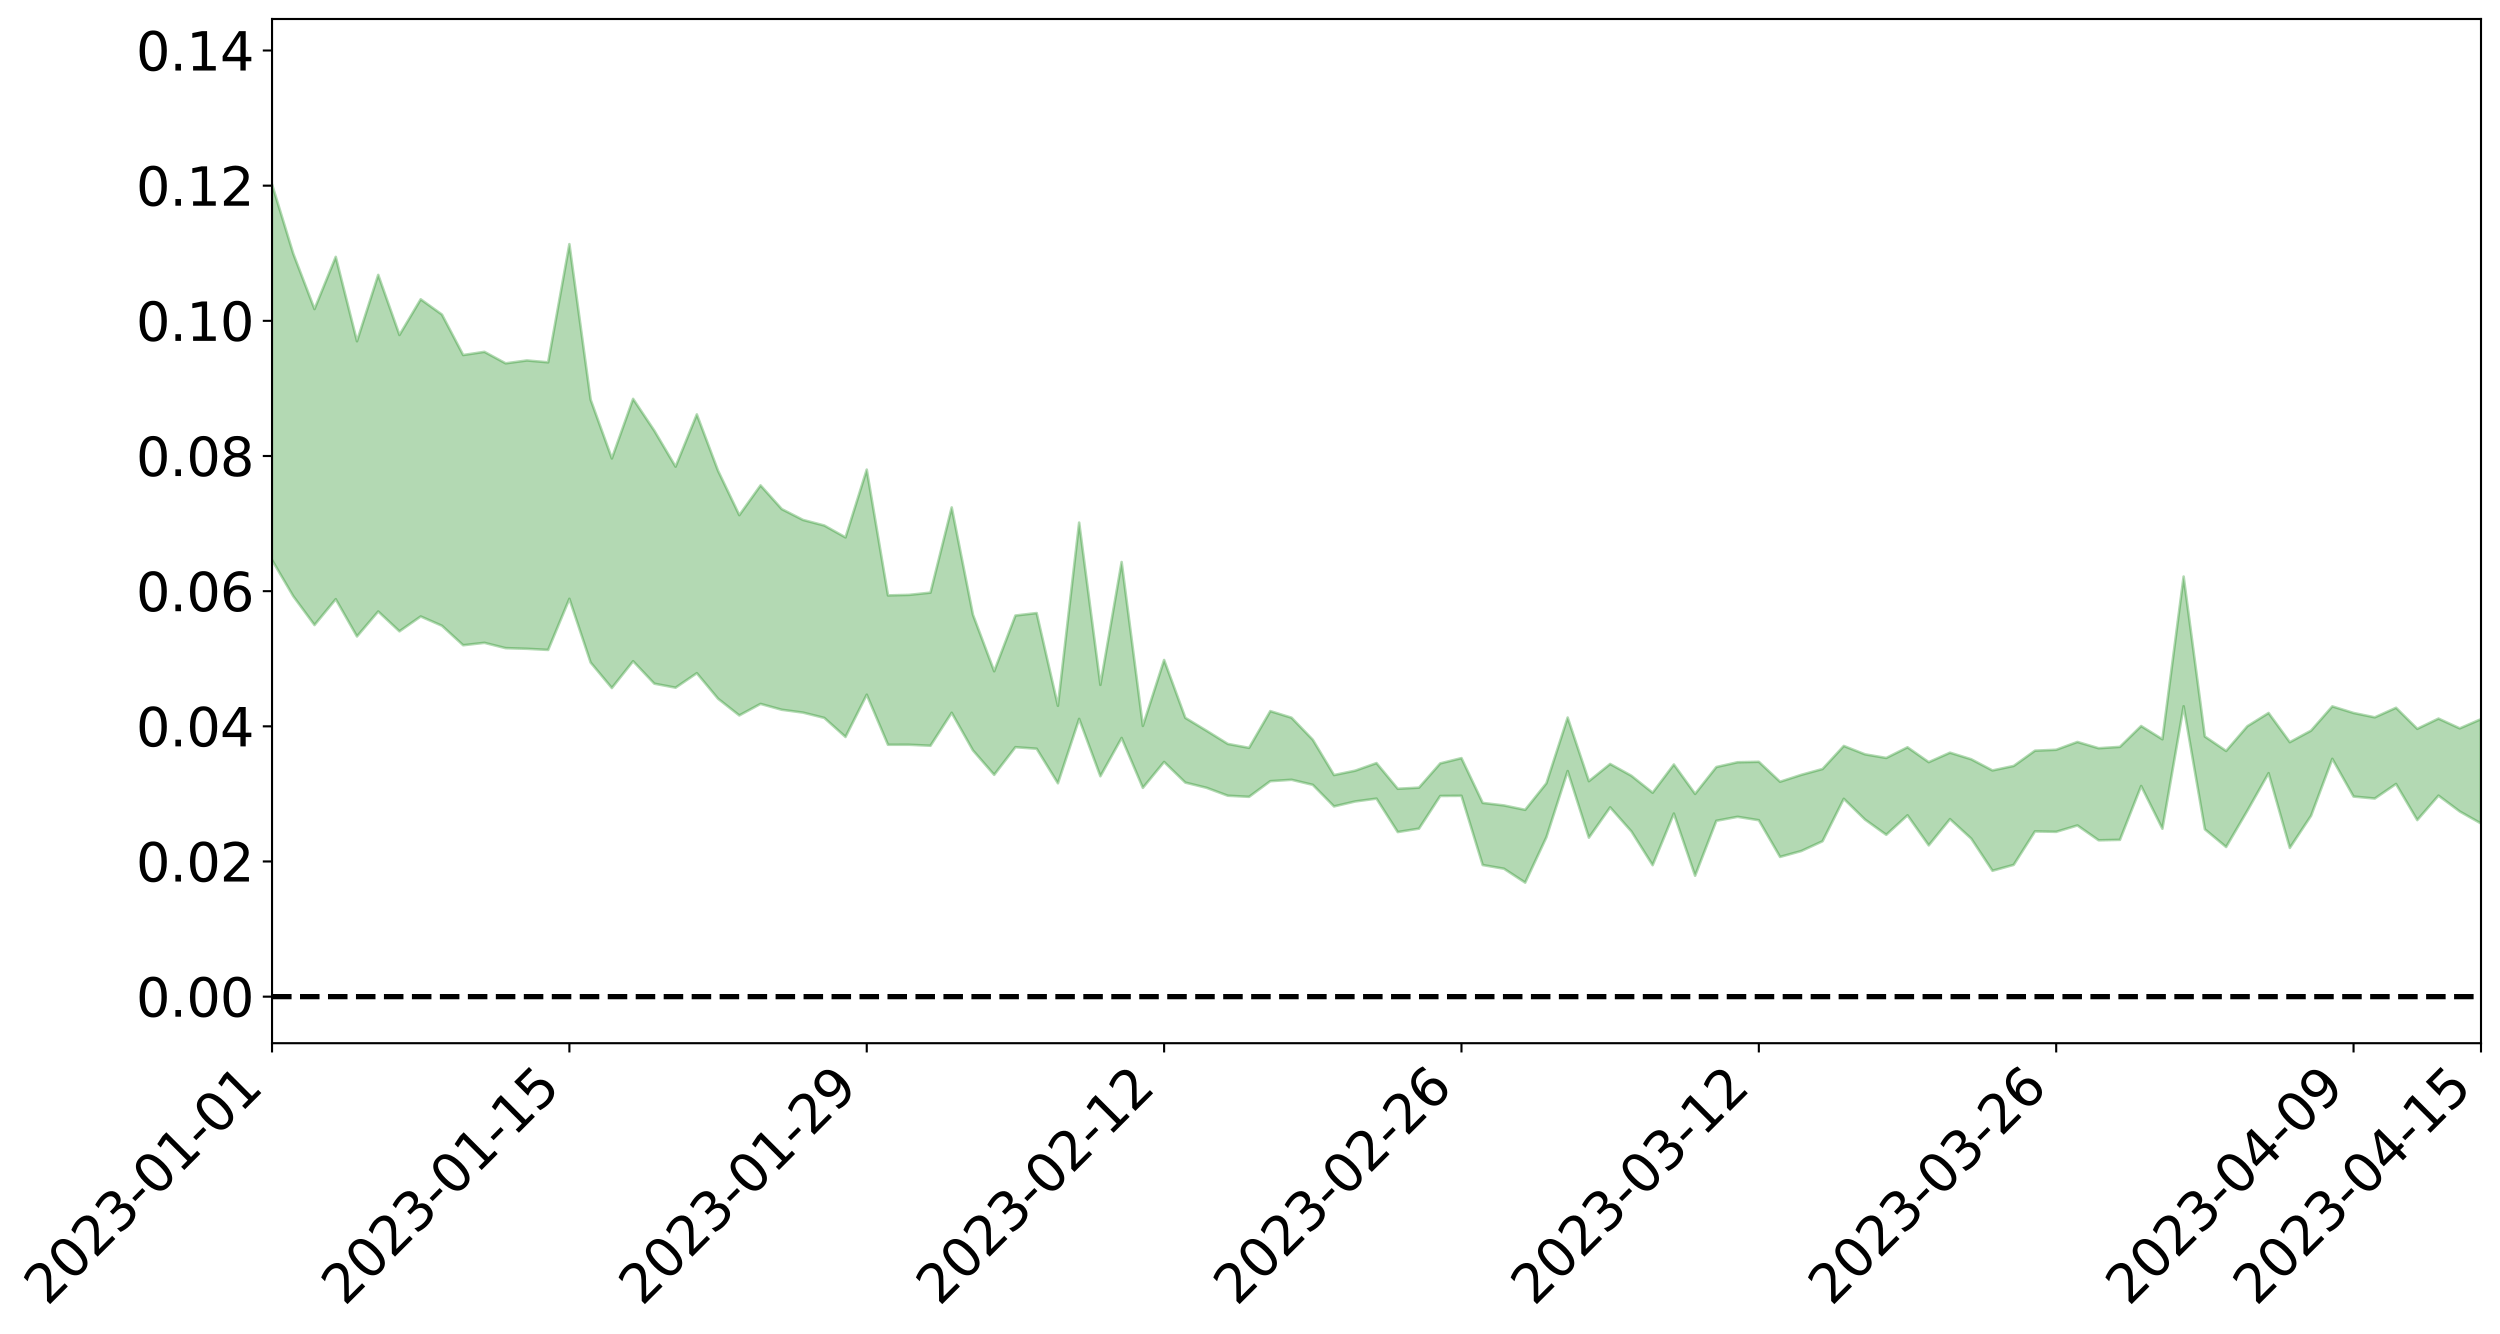 <?xml version="1.0" encoding="utf-8" standalone="no"?>
<!DOCTYPE svg PUBLIC "-//W3C//DTD SVG 1.1//EN"
  "http://www.w3.org/Graphics/SVG/1.1/DTD/svg11.dtd">
<svg xmlns:xlink="http://www.w3.org/1999/xlink" width="947.275pt" height="505.355pt" viewBox="0 0 947.275 505.355" xmlns="http://www.w3.org/2000/svg" version="1.1">
 <defs>
  <style type="text/css">*{stroke-linejoin: round; stroke-linecap: butt}</style>
 </defs>
 <g id="figure_1">
  <g id="patch_1">
   <path d="M 0 505.355 
L 947.275 505.355 
L 947.275 -0 
L 0 -0 
z
" style="fill: #ffffff"/>
  </g>
  <g id="axes_1">
   <g id="patch_2">
    <path d="M 103.075 395.28 
L 940.075 395.28 
L 940.075 7.2 
L 103.075 7.2 
z
" style="fill: #ffffff"/>
   </g>
   <g id="PolyCollection_1">
    <path d="M -4315.319 377.498 
L -4315.319 377.518 
L -4307.271 377.366 
L -4299.223 377.265 
L -4291.175 377.147 
L -4283.127 377.08 
L -4275.079 376.992 
L -4267.031 376.886 
L -4258.983 376.783 
L -4250.935 376.691 
L -4242.887 376.618 
L -4234.839 376.526 
L -4226.791 376.427 
L -4218.742 376.334 
L -4210.694 376.207 
L -4202.646 376.114 
L -4194.598 375.994 
L -4186.55 375.903 
L -4178.502 375.757 
L -4170.454 375.651 
L -4162.406 375.553 
L -4154.358 375.426 
L -4146.31 375.305 
L -4138.262 375.191 
L -4130.214 375.039 
L -4122.166 374.92 
L -4114.117 374.768 
L -4106.069 374.617 
L -4098.021 374.444 
L -4089.973 374.268 
L -4081.925 374.103 
L -4073.877 373.901 
L -4065.829 373.665 
L -4057.781 373.473 
L -4049.733 373.245 
L -4041.685 372.974 
L -4033.637 372.739 
L -4025.589 372.447 
L -4017.541 372.156 
L -4009.492 371.861 
L -4001.444 371.55 
L -3993.396 371.195 
L -3985.348 370.816 
L -3977.3 370.413 
L -3969.252 370.043 
L -3961.204 369.582 
L -3953.156 369.166 
L -3945.108 368.718 
L -3937.06 368.278 
L -3929.012 367.794 
L -3920.964 367.259 
L -3912.916 366.794 
L -3904.867 366.252 
L -3896.819 365.69 
L -3888.771 365.154 
L -3880.723 364.634 
L -3872.675 364.05 
L -3864.627 363.463 
L -3856.579 362.884 
L -3848.531 362.274 
L -3840.483 361.659 
L -3832.435 361.053 
L -3824.387 360.418 
L -3816.339 359.787 
L -3808.291 359.177 
L -3800.242 358.53 
L -3792.194 357.814 
L -3784.146 357.137 
L -3776.098 356.465 
L -3768.05 355.811 
L -3760.002 355.115 
L -3751.954 354.444 
L -3743.906 353.754 
L -3735.858 353.169 
L -3727.81 352.406 
L -3719.762 351.794 
L -3711.714 351.083 
L -3703.666 350.421 
L -3695.617 349.703 
L -3687.569 349.091 
L -3679.521 348.333 
L -3671.473 347.642 
L -3663.425 347.03 
L -3655.377 346.329 
L -3647.329 345.681 
L -3639.281 344.985 
L -3631.233 344.291 
L -3623.185 343.637 
L -3615.137 343.001 
L -3607.089 342.287 
L -3599.041 341.618 
L -3590.992 340.944 
L -3582.944 340.283 
L -3574.896 339.642 
L -3566.848 338.971 
L -3558.8 338.3 
L -3550.752 337.74 
L -3542.704 337.056 
L -3534.656 336.411 
L -3526.608 335.779 
L -3518.56 335.143 
L -3510.512 334.505 
L -3502.464 333.852 
L -3494.416 333.241 
L -3486.367 332.59 
L -3478.319 331.912 
L -3470.271 331.221 
L -3462.223 330.518 
L -3454.175 329.88 
L -3446.127 329.147 
L -3438.079 328.344 
L -3430.031 327.612 
L -3421.983 326.824 
L -3413.935 326.022 
L -3405.887 325.161 
L -3397.839 324.283 
L -3389.791 323.494 
L -3381.742 322.551 
L -3373.694 321.677 
L -3365.646 320.715 
L -3357.598 319.866 
L -3349.55 318.81 
L -3341.502 317.788 
L -3333.454 316.809 
L -3325.406 315.813 
L -3317.358 314.779 
L -3309.31 313.688 
L -3301.262 312.696 
L -3293.214 311.508 
L -3285.166 310.518 
L -3277.117 309.296 
L -3269.069 308.131 
L -3261.021 307.01 
L -3252.973 305.959 
L -3244.925 304.667 
L -3236.877 303.55 
L -3228.829 302.018 
L -3220.781 300.77 
L -3212.733 299.649 
L -3204.685 298.333 
L -3196.637 296.982 
L -3188.589 295.364 
L -3180.541 293.893 
L -3172.492 292.767 
L -3164.444 290.691 
L -3156.396 289.15 
L -3148.348 287.581 
L -3140.3 285.954 
L -3132.252 284.042 
L -3124.204 282.304 
L -3116.156 281.174 
L -3108.108 279.574 
L -3100.06 276.536 
L -3092.012 274.125 
L -3083.964 272.567 
L -3075.916 270.141 
L -3067.867 268.293 
L -3059.819 266.815 
L -3051.771 264.159 
L -3043.723 261.044 
L -3035.675 259.218 
L -3027.627 258.394 
L -3019.579 255.989 
L -3011.531 255.444 
L -3003.483 254.002 
L -2995.435 251.335 
L -2987.387 251.675 
L -2979.339 253.276 
L -2971.291 256.379 
L -2963.242 253.61 
L -2955.194 260.087 
L -2947.146 261.944 
L -2939.098 253.77 
L -2931.05 256.391 
L -2923.002 260.352 
L -2914.954 258.305 
L -2906.906 257.995 
L -2898.858 274.081 
L -2890.81 296.858 
L -2882.762 308.247 
L -2874.714 283.525 
L -2866.666 296.367 
L -2858.617 312.808 
L -2850.569 311.767 
L -2842.521 345.347 
L -2834.473 340.263 
L -2826.425 329.772 
L -2818.377 303.607 
L -2810.329 327.563 
L -2802.281 341.632 
L -2794.233 334.78 
L -2786.185 338.343 
L -2778.137 351.222 
L -2770.089 348.733 
L -2762.041 336.798 
L -2753.992 350.653 
L -2745.944 353.405 
L -2737.896 347.277 
L -2729.848 356.488 
L -2721.8 359.241 
L -2713.752 357.908 
L -2705.704 354.185 
L -2697.656 356.599 
L -2689.608 352.639 
L -2681.56 352.228 
L -2673.512 354.651 
L -2665.464 351.446 
L -2657.416 352.276 
L -2649.367 351.917 
L -2641.319 348.655 
L -2633.271 349.094 
L -2625.223 344.385 
L -2617.175 344.661 
L -2609.127 345.173 
L -2601.079 344.814 
L -2593.031 342.412 
L -2584.983 340.182 
L -2576.935 339.43 
L -2568.887 337.393 
L -2560.839 336.741 
L -2552.791 336.004 
L -2544.742 332.973 
L -2536.694 333.982 
L -2528.646 331.813 
L -2520.598 330.402 
L -2512.55 330.538 
L -2504.502 328.496 
L -2496.454 327.778 
L -2488.406 328.138 
L -2480.358 328.869 
L -2472.31 325.773 
L -2464.262 324.228 
L -2456.214 324.108 
L -2448.166 328.71 
L -2440.117 328.707 
L -2432.069 330.476 
L -2424.021 325.726 
L -2415.973 322.954 
L -2407.925 323.682 
L -2399.877 326.703 
L -2391.829 327.164 
L -2383.781 321.932 
L -2375.733 326.376 
L -2367.685 324.532 
L -2359.637 324.37 
L -2351.589 321.761 
L -2343.541 324.03 
L -2335.492 323.276 
L -2327.444 325.036 
L -2319.396 323.495 
L -2311.348 322.573 
L -2303.3 320.608 
L -2295.252 320.061 
L -2287.204 319.616 
L -2279.156 318.527 
L -2271.108 319.082 
L -2263.06 318.215 
L -2255.012 317.34 
L -2246.964 314.504 
L -2238.916 312.204 
L -2230.867 311.531 
L -2222.819 309.075 
L -2214.771 309.56 
L -2206.723 307.998 
L -2198.675 304.935 
L -2190.627 302.651 
L -2182.579 301.124 
L -2174.531 297.877 
L -2166.483 296.61 
L -2158.435 294.011 
L -2150.387 291.92 
L -2142.339 289.184 
L -2134.291 286.31 
L -2126.242 283.911 
L -2118.194 281.189 
L -2110.146 278.966 
L -2102.098 275.487 
L -2094.05 272.433 
L -2086.002 269.237 
L -2077.954 267.129 
L -2069.906 263.814 
L -2061.858 261.007 
L -2053.81 257.813 
L -2045.762 253.017 
L -2037.714 251.076 
L -2029.666 247.138 
L -2021.617 244.008 
L -2013.569 240.565 
L -2005.521 236.541 
L -1997.473 232.87 
L -1989.425 229.369 
L -1981.377 224.589 
L -1973.329 221.623 
L -1965.281 217.032 
L -1957.233 214.351 
L -1949.185 209.603 
L -1941.137 205.06 
L -1933.089 201.299 
L -1925.041 198.358 
L -1916.992 192.995 
L -1908.944 189.549 
L -1900.896 184.966 
L -1892.848 181.528 
L -1884.8 176.729 
L -1876.752 172.523 
L -1868.704 173.135 
L -1860.656 163.902 
L -1852.608 163.465 
L -1844.56 158.726 
L -1836.512 155.627 
L -1828.464 151.76 
L -1820.416 147.72 
L -1812.367 143.934 
L -1804.319 140.635 
L -1796.271 137.649 
L -1788.223 134.409 
L -1780.175 139.031 
L -1772.127 127.106 
L -1764.079 125.625 
L -1756.031 136.149 
L -1747.983 122.63 
L -1739.935 125.826 
L -1731.887 125.255 
L -1723.839 118.173 
L -1715.791 120.637 
L -1707.742 128.228 
L -1699.694 123.316 
L -1691.646 121.732 
L -1683.598 127.228 
L -1675.55 126.381 
L -1667.502 129.965 
L -1659.454 135.229 
L -1651.406 141.96 
L -1643.358 160.065 
L -1635.31 155.928 
L -1627.262 165.383 
L -1619.214 172.709 
L -1611.166 177.117 
L -1603.117 186.6 
L -1595.069 192.079 
L -1587.021 180.621 
L -1578.973 191.009 
L -1570.925 205.887 
L -1562.877 212.742 
L -1554.829 213.943 
L -1546.781 232.34 
L -1538.733 232.916 
L -1530.685 236.031 
L -1522.637 235.258 
L -1514.589 249.738 
L -1506.541 243.576 
L -1498.492 240.518 
L -1490.444 251.245 
L -1482.396 262.136 
L -1474.348 258.215 
L -1466.3 262.734 
L -1458.252 263.707 
L -1450.204 262.78 
L -1442.156 260.187 
L -1434.108 261.964 
L -1426.06 262.192 
L -1418.012 275.3 
L -1409.964 267.146 
L -1401.916 278.916 
L -1393.867 275.306 
L -1385.819 272.83 
L -1377.771 277.13 
L -1369.723 280.892 
L -1361.675 274.392 
L -1353.627 276.455 
L -1345.579 275.879 
L -1337.531 281.936 
L -1329.483 277.786 
L -1321.435 275.445 
L -1313.387 276.64 
L -1305.339 279.158 
L -1297.291 276.766 
L -1289.242 272.722 
L -1281.194 273.776 
L -1273.146 268.026 
L -1265.098 267.769 
L -1257.05 275.147 
L -1249.002 273.864 
L -1240.954 268.431 
L -1232.906 266.483 
L -1224.858 266.199 
L -1216.81 260.395 
L -1208.762 260.777 
L -1200.714 259.924 
L -1192.666 258.039 
L -1184.617 255.86 
L -1176.569 251.948 
L -1168.521 252.948 
L -1160.473 250.055 
L -1152.425 248.782 
L -1144.377 246.859 
L -1136.329 246.186 
L -1128.281 243.022 
L -1120.233 237.948 
L -1112.185 236.977 
L -1104.137 232.718 
L -1096.089 226.933 
L -1088.041 229.881 
L -1079.992 222.283 
L -1071.944 224.423 
L -1063.896 222.398 
L -1055.848 222.165 
L -1047.8 217.042 
L -1039.752 216.022 
L -1031.704 214.68 
L -1023.656 208.497 
L -1015.608 209.184 
L -1007.56 208.026 
L -999.512 207.133 
L -991.464 203.865 
L -983.416 204.44 
L -975.367 201.104 
L -967.319 198.265 
L -959.271 193.514 
L -951.223 191.621 
L -943.175 190.171 
L -935.127 187.333 
L -927.079 187.129 
L -919.031 185.313 
L -910.983 182.218 
L -902.935 181.831 
L -894.887 178.65 
L -886.839 179.946 
L -878.791 177.738 
L -870.742 177.422 
L -862.694 173.499 
L -854.646 167.692 
L -846.598 171.807 
L -838.55 171.028 
L -830.502 168.973 
L -822.454 166.981 
L -814.406 163.23 
L -806.358 162.004 
L -798.31 159.364 
L -790.262 159.021 
L -782.214 157.645 
L -774.166 153.785 
L -766.117 149.048 
L -758.069 154.218 
L -750.021 152.4 
L -741.973 148.121 
L -733.925 150.202 
L -725.877 142.88 
L -717.829 143.368 
L -709.781 143.459 
L -701.733 138.402 
L -693.685 146.07 
L -685.637 137.692 
L -677.589 133.287 
L -669.541 138.23 
L -661.492 139.347 
L -653.444 136.488 
L -645.396 138.255 
L -637.348 134.293 
L -629.3 141.22 
L -621.252 137.323 
L -613.204 138.578 
L -605.156 133.457 
L -597.108 128.856 
L -589.06 134.254 
L -581.012 144.09 
L -572.964 132.476 
L -564.916 132.931 
L -556.867 128.479 
L -548.819 130.324 
L -540.771 129.58 
L -532.723 126.758 
L -524.675 125.592 
L -516.627 130.297 
L -508.579 127.588 
L -500.531 131.87 
L -492.483 132.505 
L -484.435 119.321 
L -476.387 124.486 
L -468.339 124.736 
L -460.291 125.451 
L -452.242 126.059 
L -444.194 134.18 
L -436.146 137.281 
L -428.098 136.678 
L -420.05 145.6 
L -412.002 160.512 
L -403.954 142.166 
L -395.906 141.698 
L -387.858 141.825 
L -379.81 147.587 
L -371.762 148.71 
L -363.714 148.422 
L -355.666 161.221 
L -347.617 165.792 
L -339.569 150.651 
L -331.521 163.857 
L -323.473 156.954 
L -315.425 152.576 
L -307.377 168.698 
L -299.329 165.194 
L -291.281 175.539 
L -283.233 172.106 
L -275.185 164.752 
L -267.137 171.167 
L -259.089 170.968 
L -251.041 177.277 
L -242.992 172.994 
L -234.944 183.558 
L -226.896 175.64 
L -218.848 181.122 
L -210.8 179.786 
L -202.752 185.836 
L -194.704 175.578 
L -186.656 186.177 
L -178.608 185.376 
L -170.56 192.54 
L -162.512 196.222 
L -154.464 196.024 
L -146.416 193.9 
L -138.367 198.415 
L -130.319 201.698 
L -122.271 198.276 
L -114.223 196.839 
L -106.175 200.75 
L -98.127 204.271 
L -90.079 197.451 
L -82.031 193.427 
L -73.983 208.192 
L -65.935 214.753 
L -57.887 199.127 
L -49.839 203.377 
L -41.791 205.359 
L -33.742 206.17 
L -25.694 213.582 
L -17.646 212.283 
L -9.598 208.844 
L -1.55 211.894 
L 6.498 212.477 
L 14.546 203.882 
L 22.594 207.758 
L 30.642 204.903 
L 38.69 216.047 
L 46.738 229.796 
L 54.786 227.395 
L 62.834 215.841 
L 70.883 214.299 
L 78.931 215.511 
L 86.979 215.731 
L 95.027 225.884 
L 103.075 212.215 
L 111.123 225.913 
L 119.171 236.83 
L 127.219 227.041 
L 135.267 241.156 
L 143.315 231.694 
L 151.363 239.214 
L 159.411 233.583 
L 167.459 237.103 
L 175.508 244.486 
L 183.556 243.572 
L 191.604 245.587 
L 199.652 245.832 
L 207.7 246.257 
L 215.748 226.898 
L 223.796 251.028 
L 231.844 260.701 
L 239.892 250.539 
L 247.94 259.05 
L 255.988 260.567 
L 264.036 255.075 
L 272.084 264.751 
L 280.133 271.08 
L 288.181 266.712 
L 296.229 268.935 
L 304.277 270.011 
L 312.325 272.016 
L 320.373 279.233 
L 328.421 263.228 
L 336.469 282.198 
L 344.517 282.192 
L 352.565 282.568 
L 360.613 270.084 
L 368.661 284.33 
L 376.709 293.589 
L 384.758 283.115 
L 392.806 283.703 
L 400.854 296.785 
L 408.902 272.404 
L 416.95 294.114 
L 424.998 279.634 
L 433.046 298.519 
L 441.094 288.718 
L 449.142 296.531 
L 457.19 298.508 
L 465.238 301.506 
L 473.286 301.926 
L 481.334 295.995 
L 489.383 295.466 
L 497.431 297.378 
L 505.479 305.557 
L 513.527 303.675 
L 521.575 302.607 
L 529.623 315.273 
L 537.671 313.978 
L 545.719 301.605 
L 553.767 301.539 
L 561.815 327.768 
L 569.863 329.163 
L 577.911 334.434 
L 585.959 317.213 
L 594.008 292.174 
L 602.056 317.394 
L 610.104 305.921 
L 618.152 315.023 
L 626.2 327.81 
L 634.248 308.275 
L 642.296 331.809 
L 650.344 311.006 
L 658.392 309.497 
L 666.44 310.795 
L 674.488 324.687 
L 682.536 322.462 
L 690.584 318.755 
L 698.633 302.679 
L 706.681 310.549 
L 714.729 316.308 
L 722.777 308.93 
L 730.825 320.312 
L 738.873 310.376 
L 746.921 317.748 
L 754.969 329.935 
L 763.017 327.704 
L 771.065 315.031 
L 779.113 315.188 
L 787.161 312.772 
L 795.209 318.403 
L 803.258 318.223 
L 811.306 297.829 
L 819.354 313.997 
L 827.402 267.622 
L 835.45 314.222 
L 843.498 320.928 
L 851.546 307.202 
L 859.594 292.966 
L 867.642 321.267 
L 875.69 309.085 
L 883.738 287.536 
L 891.786 301.812 
L 899.834 302.571 
L 907.883 297.055 
L 915.931 310.733 
L 923.979 301.466 
L 932.027 307.473 
L 940.075 312.018 
L 940.075 272.506 
L 940.075 272.506 
L 932.027 275.988 
L 923.979 272.281 
L 915.931 276.154 
L 907.883 268.187 
L 899.834 271.81 
L 891.786 270.15 
L 883.738 267.658 
L 875.69 276.844 
L 867.642 281.217 
L 859.594 270.16 
L 851.546 275.18 
L 843.498 284.533 
L 835.45 279.069 
L 827.402 218.468 
L 819.354 280.118 
L 811.306 275.104 
L 803.258 283 
L 795.209 283.514 
L 787.161 281.133 
L 779.113 284.092 
L 771.065 284.445 
L 763.017 290.224 
L 754.969 291.93 
L 746.921 287.687 
L 738.873 285.198 
L 730.825 288.79 
L 722.777 283.157 
L 714.729 287.198 
L 706.681 285.824 
L 698.633 282.652 
L 690.584 291.383 
L 682.536 293.598 
L 674.488 296.207 
L 666.44 288.648 
L 658.392 288.827 
L 650.344 290.634 
L 642.296 300.817 
L 634.248 289.676 
L 626.2 300.367 
L 618.152 293.942 
L 610.104 289.482 
L 602.056 295.992 
L 594.008 271.896 
L 585.959 296.777 
L 577.911 306.852 
L 569.863 305.189 
L 561.815 304.232 
L 553.767 287.266 
L 545.719 289.258 
L 537.671 298.445 
L 529.623 298.873 
L 521.575 289.145 
L 513.527 292.009 
L 505.479 293.674 
L 497.431 280.291 
L 489.383 271.952 
L 481.334 269.452 
L 473.286 283.373 
L 465.238 281.881 
L 457.19 276.895 
L 449.142 272.006 
L 441.094 250.082 
L 433.046 275.044 
L 424.998 212.964 
L 416.95 259.494 
L 408.902 198.025 
L 400.854 267.421 
L 392.806 232.301 
L 384.758 233.236 
L 376.709 254.345 
L 368.661 232.917 
L 360.613 192.282 
L 352.565 224.56 
L 344.517 225.404 
L 336.469 225.605 
L 328.421 177.956 
L 320.373 203.622 
L 312.325 199.115 
L 304.277 197.009 
L 296.229 192.899 
L 288.181 183.921 
L 280.133 195.194 
L 272.084 178.379 
L 264.036 157.031 
L 255.988 176.819 
L 247.94 163.206 
L 239.892 151.14 
L 231.844 173.694 
L 223.796 151.422 
L 215.748 92.513 
L 207.7 137.293 
L 199.652 136.581 
L 191.604 137.676 
L 183.556 133.317 
L 175.508 134.523 
L 167.459 119.185 
L 159.411 113.407 
L 151.363 126.925 
L 143.315 104.17 
L 135.267 129.29 
L 127.219 97.343 
L 119.171 117.098 
L 111.123 96.106 
L 103.075 69.87 
L 95.027 95.564 
L 86.979 72.681 
L 78.931 75.128 
L 70.883 74.909 
L 62.834 78.036 
L 54.786 101.26 
L 46.738 107.421 
L 38.69 81.374 
L 30.642 54.63 
L 22.594 63.079 
L 14.546 58.308 
L 6.498 76.349 
L -1.55 75.343 
L -9.598 69.17 
L -17.646 78.91 
L -25.694 78.974 
L -33.742 65.78 
L -41.791 68.238 
L -49.839 63.602 
L -57.887 57.711 
L -65.935 89.987 
L -73.983 73.005 
L -82.031 49.487 
L -90.079 61.886 
L -98.127 73.072 
L -106.175 67 
L -114.223 62.513 
L -122.271 67.432 
L -130.319 79.203 
L -138.367 68.115 
L -146.416 64.526 
L -154.464 70.157 
L -162.512 63.483 
L -170.56 66.634 
L -178.608 52.424 
L -186.656 58.621 
L -194.704 41.12 
L -202.752 57.592 
L -210.8 50.968 
L -218.848 56.114 
L -226.896 51.9 
L -234.944 62.273 
L -242.992 46.702 
L -251.041 57.777 
L -259.089 48.287 
L -267.137 51.106 
L -275.185 43.863 
L -283.233 48.965 
L -291.281 61.432 
L -299.329 51.076 
L -307.377 54.706 
L -315.425 33.515 
L -323.473 44.637 
L -331.521 50.743 
L -339.569 34.665 
L -347.617 54.592 
L -355.666 57.009 
L -363.714 36.459 
L -371.762 37.799 
L -379.81 37.255 
L -387.858 30.481 
L -395.906 36.804 
L -403.954 35.85 
L -412.002 62.097 
L -420.05 45.661 
L -428.098 33.767 
L -436.146 35.067 
L -444.194 32.249 
L -452.242 25.426 
L -460.291 29.134 
L -468.339 24.84 
L -476.387 31.653 
L -484.435 24.975 
L -492.483 40.292 
L -500.531 43.114 
L -508.579 40.662 
L -516.627 44.712 
L -524.675 40.066 
L -532.723 45.175 
L -540.771 48.483 
L -548.819 55.311 
L -556.867 51.033 
L -564.916 59.283 
L -572.964 58.636 
L -581.012 73.497 
L -589.06 64.124 
L -597.108 59.301 
L -605.156 65.953 
L -613.204 69.865 
L -621.252 70.463 
L -629.3 79.046 
L -637.348 72.101 
L -645.396 78.412 
L -653.444 76.175 
L -661.492 78.559 
L -669.541 76.657 
L -677.589 73.475 
L -685.637 81.021 
L -693.685 90.469 
L -701.733 81.93 
L -709.781 88.107 
L -717.829 86.494 
L -725.877 89.764 
L -733.925 97.913 
L -741.973 95.918 
L -750.021 102.391 
L -758.069 104.547 
L -766.117 98.701 
L -774.166 103.376 
L -782.214 108.325 
L -790.262 110.402 
L -798.31 111.044 
L -806.358 114.573 
L -814.406 114.933 
L -822.454 119.965 
L -830.502 122.022 
L -838.55 123.767 
L -846.598 125.403 
L -854.646 118.139 
L -862.694 127.52 
L -870.742 131.826 
L -878.791 131.449 
L -886.839 132.58 
L -894.887 133.272 
L -902.935 136.295 
L -910.983 135.97 
L -919.031 140.106 
L -927.079 141.839 
L -935.127 141.391 
L -943.175 143.147 
L -951.223 145.364 
L -959.271 147.631 
L -967.319 154.366 
L -975.367 156.202 
L -983.416 159.625 
L -991.464 158.363 
L -999.512 161.632 
L -1007.56 162.198 
L -1015.608 163.369 
L -1023.656 160.358 
L -1031.704 169.577 
L -1039.752 170.57 
L -1047.8 171.343 
L -1055.848 176.905 
L -1063.896 176.667 
L -1071.944 179.029 
L -1079.992 176.39 
L -1088.041 183.903 
L -1096.089 181.603 
L -1104.137 188.883 
L -1112.185 193.916 
L -1120.233 195.311 
L -1128.281 201.72 
L -1136.329 206.516 
L -1144.377 206.319 
L -1152.425 209.166 
L -1160.473 209.975 
L -1168.521 213.857 
L -1176.569 212.442 
L -1184.617 217.786 
L -1192.666 221.702 
L -1200.714 223.837 
L -1208.762 225.164 
L -1216.81 225.741 
L -1224.858 231.965 
L -1232.906 233.029 
L -1240.954 236.377 
L -1249.002 242.007 
L -1257.05 243.61 
L -1265.098 237.676 
L -1273.146 238.772 
L -1281.194 244.879 
L -1289.242 245.142 
L -1297.291 249.27 
L -1305.339 252.339 
L -1313.387 250.242 
L -1321.435 251.215 
L -1329.483 253.652 
L -1337.531 258.201 
L -1345.579 252.672 
L -1353.627 254.33 
L -1361.675 253.705 
L -1369.723 260.052 
L -1377.771 258.376 
L -1385.819 254.782 
L -1393.867 257.672 
L -1401.916 261.17 
L -1409.964 251.556 
L -1418.012 259.732 
L -1426.06 248.686 
L -1434.108 247.672 
L -1442.156 244.971 
L -1450.204 246.648 
L -1458.252 247.277 
L -1466.3 245.977 
L -1474.348 239.127 
L -1482.396 242.265 
L -1490.444 228.51 
L -1498.492 210.915 
L -1506.541 215.649 
L -1514.589 223.54 
L -1522.637 202.225 
L -1530.685 204.492 
L -1538.733 198.752 
L -1546.781 197.411 
L -1554.829 171.372 
L -1562.877 168.037 
L -1570.925 158.973 
L -1578.973 139.107 
L -1587.021 123.313 
L -1595.069 139.323 
L -1603.117 130.826 
L -1611.166 117.399 
L -1619.214 111.846 
L -1627.262 102.102 
L -1635.31 88.99 
L -1643.358 93.749 
L -1651.406 71.599 
L -1659.454 59.867 
L -1667.502 54.515 
L -1675.55 50.041 
L -1683.598 52.156 
L -1691.646 46.624 
L -1699.694 50.94 
L -1707.742 56.703 
L -1715.791 46.223 
L -1723.839 45.008 
L -1731.887 54.554 
L -1739.935 56.496 
L -1747.983 52.419 
L -1756.031 72.227 
L -1764.079 57.772 
L -1772.127 62.213 
L -1780.175 77.152 
L -1788.223 72.465 
L -1796.271 77.656 
L -1804.319 82.246 
L -1812.367 87.695 
L -1820.416 92.841 
L -1828.464 98.714 
L -1836.512 104.086 
L -1844.56 108.358 
L -1852.608 115.477 
L -1860.656 116.705 
L -1868.704 128.406 
L -1876.752 128.262 
L -1884.8 133.745 
L -1892.848 140.258 
L -1900.896 144.927 
L -1908.944 151.112 
L -1916.992 155.314 
L -1925.041 162.169 
L -1933.089 165.996 
L -1941.137 171.142 
L -1949.185 176.693 
L -1957.233 182.559 
L -1965.281 185.973 
L -1973.329 191.733 
L -1981.377 195.028 
L -1989.425 200.922 
L -1997.473 205.138 
L -2005.521 209.871 
L -2013.569 214.4 
L -2021.617 218.621 
L -2029.666 222.158 
L -2037.714 226.924 
L -2045.762 229.013 
L -2053.81 234.771 
L -2061.858 238.563 
L -2069.906 241.544 
L -2077.954 245.553 
L -2086.002 248.704 
L -2094.05 251.184 
L -2102.098 254.585 
L -2110.146 258.212 
L -2118.194 260.858 
L -2126.242 263.094 
L -2134.291 266.408 
L -2142.339 268.655 
L -2150.387 271.708 
L -2158.435 273.938 
L -2166.483 276.408 
L -2174.531 278.615 
L -2182.579 281.457 
L -2190.627 283.551 
L -2198.675 285.948 
L -2206.723 288.985 
L -2214.771 291.107 
L -2222.819 291.612 
L -2230.867 293.986 
L -2238.916 295.007 
L -2246.964 297.237 
L -2255.012 300.204 
L -2263.06 301.371 
L -2271.108 302.422 
L -2279.156 302.584 
L -2287.204 303.719 
L -2295.252 304.466 
L -2303.3 305.325 
L -2311.348 307.315 
L -2319.396 308.357 
L -2327.444 309.748 
L -2335.492 308.574 
L -2343.541 309.651 
L -2351.589 307.717 
L -2359.637 310.081 
L -2367.685 310.822 
L -2375.733 311.96 
L -2383.781 307.781 
L -2391.829 313.019 
L -2399.877 312.693 
L -2407.925 310.007 
L -2415.973 309.447 
L -2424.021 312.308 
L -2432.069 316.771 
L -2440.117 315.363 
L -2448.166 315.597 
L -2456.214 311.596 
L -2464.262 312.871 
L -2472.31 313.752 
L -2480.358 316.771 
L -2488.406 316.416 
L -2496.454 316.433 
L -2504.502 317.396 
L -2512.55 319.541 
L -2520.598 320.107 
L -2528.646 321.419 
L -2536.694 323.655 
L -2544.742 323.2 
L -2552.791 326.289 
L -2560.839 327.292 
L -2568.887 328.257 
L -2576.935 330.556 
L -2584.983 331.641 
L -2593.031 333.811 
L -2601.079 336.226 
L -2609.127 336.928 
L -2617.175 336.737 
L -2625.223 337.273 
L -2633.271 341.454 
L -2641.319 341.358 
L -2649.367 344.501 
L -2657.416 345.189 
L -2665.464 344.44 
L -2673.512 348.132 
L -2681.56 345.797 
L -2689.608 346.269 
L -2697.656 350.35 
L -2705.704 347.841 
L -2713.752 351.58 
L -2721.8 353.28 
L -2729.848 350.366 
L -2737.896 340.729 
L -2745.944 347.247 
L -2753.992 344.568 
L -2762.041 328.372 
L -2770.089 342.286 
L -2778.137 344.882 
L -2786.185 329.993 
L -2794.233 326.201 
L -2802.281 333.571 
L -2810.329 317.669 
L -2818.377 290.762 
L -2826.425 320.219 
L -2834.473 332.228 
L -2842.521 337.786 
L -2850.569 300.31 
L -2858.617 301.636 
L -2866.666 283.336 
L -2874.714 269.294 
L -2882.762 296.872 
L -2890.81 284.411 
L -2898.858 259.208 
L -2906.906 241.409 
L -2914.954 241.762 
L -2923.002 244.007 
L -2931.05 239.66 
L -2939.098 236.752 
L -2947.146 245.719 
L -2955.194 243.808 
L -2963.242 236.571 
L -2971.291 239.593 
L -2979.339 236.055 
L -2987.387 234.111 
L -2995.435 233.37 
L -3003.483 236.282 
L -3011.531 237.53 
L -3019.579 237.86 
L -3027.627 240.181 
L -3035.675 240.785 
L -3043.723 242.534 
L -3051.771 245.912 
L -3059.819 248.299 
L -3067.867 249.742 
L -3075.916 251.43 
L -3083.964 254.002 
L -3092.012 255.311 
L -3100.06 257.757 
L -3108.108 260.875 
L -3116.156 262.532 
L -3124.204 263.395 
L -3132.252 265.165 
L -3140.3 266.986 
L -3148.348 268.682 
L -3156.396 270.301 
L -3164.444 271.852 
L -3172.492 274.23 
L -3180.541 275.199 
L -3188.589 276.857 
L -3196.637 278.534 
L -3204.685 279.923 
L -3212.733 281.32 
L -3220.781 282.42 
L -3228.829 283.648 
L -3236.877 285.501 
L -3244.925 286.654 
L -3252.973 288.096 
L -3261.021 289.193 
L -3269.069 290.503 
L -3277.117 291.856 
L -3285.166 293.23 
L -3293.214 294.353 
L -3301.262 295.738 
L -3309.31 296.938 
L -3317.358 298.244 
L -3325.406 299.441 
L -3333.454 300.709 
L -3341.502 301.865 
L -3349.55 303.124 
L -3357.598 304.502 
L -3365.646 305.51 
L -3373.694 306.823 
L -3381.742 307.934 
L -3389.791 309.254 
L -3397.839 310.175 
L -3405.887 311.397 
L -3413.935 312.556 
L -3421.983 313.655 
L -3430.031 314.778 
L -3438.079 315.806 
L -3446.127 317.031 
L -3454.175 318.119 
L -3462.223 318.986 
L -3470.271 320.043 
L -3478.319 321.095 
L -3486.367 322.139 
L -3494.416 323.135 
L -3502.464 324.047 
L -3510.512 325.063 
L -3518.56 326.049 
L -3526.608 327.034 
L -3534.656 328.009 
L -3542.704 329.009 
L -3550.752 330.049 
L -3558.8 330.908 
L -3566.848 331.917 
L -3574.896 332.897 
L -3582.944 333.821 
L -3590.992 334.776 
L -3599.041 335.75 
L -3607.089 336.682 
L -3615.137 337.668 
L -3623.185 338.538 
L -3631.233 339.428 
L -3639.281 340.379 
L -3647.329 341.284 
L -3655.377 342.122 
L -3663.425 343.022 
L -3671.473 343.812 
L -3679.521 344.671 
L -3687.569 345.602 
L -3695.617 346.35 
L -3703.666 347.22 
L -3711.714 348.019 
L -3719.762 348.869 
L -3727.81 349.6 
L -3735.858 350.508 
L -3743.906 351.195 
L -3751.954 352.006 
L -3760.002 352.79 
L -3768.05 353.6 
L -3776.098 354.352 
L -3784.146 355.075 
L -3792.194 355.777 
L -3800.242 356.526 
L -3808.291 357.199 
L -3816.339 357.828 
L -3824.387 358.485 
L -3832.435 359.155 
L -3840.483 359.796 
L -3848.531 360.461 
L -3856.579 361.122 
L -3864.627 361.745 
L -3872.675 362.387 
L -3880.723 363.033 
L -3888.771 363.6 
L -3896.819 364.191 
L -3904.867 364.83 
L -3912.916 365.43 
L -3920.964 365.946 
L -3929.012 366.554 
L -3937.06 367.097 
L -3945.108 367.589 
L -3953.156 368.091 
L -3961.204 368.557 
L -3969.252 369.087 
L -3977.3 369.499 
L -3985.348 369.956 
L -3993.396 370.386 
L -4001.444 370.78 
L -4009.492 371.133 
L -4017.541 371.449 
L -4025.589 371.769 
L -4033.637 372.093 
L -4041.685 372.345 
L -4049.733 372.648 
L -4057.781 372.892 
L -4065.829 373.093 
L -4073.877 373.351 
L -4081.925 373.57 
L -4089.973 373.738 
L -4098.021 373.93 
L -4106.069 374.118 
L -4114.117 374.275 
L -4122.166 374.437 
L -4130.214 374.559 
L -4138.262 374.725 
L -4146.31 374.844 
L -4154.358 374.974 
L -4162.406 375.117 
L -4170.454 375.221 
L -4178.502 375.338 
L -4186.55 375.514 
L -4194.598 375.62 
L -4202.646 375.767 
L -4210.694 375.872 
L -4218.742 376.033 
L -4226.791 376.15 
L -4234.839 376.279 
L -4242.887 376.386 
L -4250.935 376.481 
L -4258.983 376.6 
L -4267.031 376.742 
L -4275.079 376.883 
L -4283.127 377.002 
L -4291.175 377.089 
L -4299.223 377.239 
L -4307.271 377.352 
L -4315.319 377.498 
z
" clip-path="url(#p0ce9079f81)" style="fill: #008000; fill-opacity: 0.3; stroke: #008000; stroke-opacity: 0.3"/>
   </g>
   <g id="matplotlib.axis_1">
    <g id="xtick_1">
     <g id="line2d_1">
      <defs>
       <path id="mf54e8144c7" d="M 0 0 
L 0 3.5 
" style="stroke: #000000; stroke-width: 0.8"/>
      </defs>
      <g>
       <use xlink:href="#mf54e8144c7" x="103.075" y="395.28" style="stroke: #000000; stroke-width: 0.8"/>
      </g>
     </g>
     <g id="text_1">
      <!-- 2023-01-01 -->
      <g transform="translate(17.946 495.214) rotate(-45) scale(0.2 -0.2)">
       <defs>
        <path id="DejaVuSans-32" d="M 1228 531 
L 3431 531 
L 3431 0 
L 469 0 
L 469 531 
Q 828 903 1448 1529 
Q 2069 2156 2228 2338 
Q 2531 2678 2651 2914 
Q 2772 3150 2772 3378 
Q 2772 3750 2511 3984 
Q 2250 4219 1831 4219 
Q 1534 4219 1204 4116 
Q 875 4013 500 3803 
L 500 4441 
Q 881 4594 1212 4672 
Q 1544 4750 1819 4750 
Q 2544 4750 2975 4387 
Q 3406 4025 3406 3419 
Q 3406 3131 3298 2873 
Q 3191 2616 2906 2266 
Q 2828 2175 2409 1742 
Q 1991 1309 1228 531 
z
" transform="scale(0.016)"/>
        <path id="DejaVuSans-30" d="M 2034 4250 
Q 1547 4250 1301 3770 
Q 1056 3291 1056 2328 
Q 1056 1369 1301 889 
Q 1547 409 2034 409 
Q 2525 409 2770 889 
Q 3016 1369 3016 2328 
Q 3016 3291 2770 3770 
Q 2525 4250 2034 4250 
z
M 2034 4750 
Q 2819 4750 3233 4129 
Q 3647 3509 3647 2328 
Q 3647 1150 3233 529 
Q 2819 -91 2034 -91 
Q 1250 -91 836 529 
Q 422 1150 422 2328 
Q 422 3509 836 4129 
Q 1250 4750 2034 4750 
z
" transform="scale(0.016)"/>
        <path id="DejaVuSans-33" d="M 2597 2516 
Q 3050 2419 3304 2112 
Q 3559 1806 3559 1356 
Q 3559 666 3084 287 
Q 2609 -91 1734 -91 
Q 1441 -91 1130 -33 
Q 819 25 488 141 
L 488 750 
Q 750 597 1062 519 
Q 1375 441 1716 441 
Q 2309 441 2620 675 
Q 2931 909 2931 1356 
Q 2931 1769 2642 2001 
Q 2353 2234 1838 2234 
L 1294 2234 
L 1294 2753 
L 1863 2753 
Q 2328 2753 2575 2939 
Q 2822 3125 2822 3475 
Q 2822 3834 2567 4026 
Q 2313 4219 1838 4219 
Q 1578 4219 1281 4162 
Q 984 4106 628 3988 
L 628 4550 
Q 988 4650 1302 4700 
Q 1616 4750 1894 4750 
Q 2613 4750 3031 4423 
Q 3450 4097 3450 3541 
Q 3450 3153 3228 2886 
Q 3006 2619 2597 2516 
z
" transform="scale(0.016)"/>
        <path id="DejaVuSans-2d" d="M 313 2009 
L 1997 2009 
L 1997 1497 
L 313 1497 
L 313 2009 
z
" transform="scale(0.016)"/>
        <path id="DejaVuSans-31" d="M 794 531 
L 1825 531 
L 1825 4091 
L 703 3866 
L 703 4441 
L 1819 4666 
L 2450 4666 
L 2450 531 
L 3481 531 
L 3481 0 
L 794 0 
L 794 531 
z
" transform="scale(0.016)"/>
       </defs>
       <use xlink:href="#DejaVuSans-32"/>
       <use xlink:href="#DejaVuSans-30" x="63.623"/>
       <use xlink:href="#DejaVuSans-32" x="127.246"/>
       <use xlink:href="#DejaVuSans-33" x="190.869"/>
       <use xlink:href="#DejaVuSans-2d" x="254.492"/>
       <use xlink:href="#DejaVuSans-30" x="290.576"/>
       <use xlink:href="#DejaVuSans-31" x="354.199"/>
       <use xlink:href="#DejaVuSans-2d" x="417.822"/>
       <use xlink:href="#DejaVuSans-30" x="453.906"/>
       <use xlink:href="#DejaVuSans-31" x="517.529"/>
      </g>
     </g>
    </g>
    <g id="xtick_2">
     <g id="line2d_2">
      <g>
       <use xlink:href="#mf54e8144c7" x="215.748" y="395.28" style="stroke: #000000; stroke-width: 0.8"/>
      </g>
     </g>
     <g id="text_2">
      <!-- 2023-01-15 -->
      <g transform="translate(130.619 495.214) rotate(-45) scale(0.2 -0.2)">
       <defs>
        <path id="DejaVuSans-35" d="M 691 4666 
L 3169 4666 
L 3169 4134 
L 1269 4134 
L 1269 2991 
Q 1406 3038 1543 3061 
Q 1681 3084 1819 3084 
Q 2600 3084 3056 2656 
Q 3513 2228 3513 1497 
Q 3513 744 3044 326 
Q 2575 -91 1722 -91 
Q 1428 -91 1123 -41 
Q 819 9 494 109 
L 494 744 
Q 775 591 1075 516 
Q 1375 441 1709 441 
Q 2250 441 2565 725 
Q 2881 1009 2881 1497 
Q 2881 1984 2565 2268 
Q 2250 2553 1709 2553 
Q 1456 2553 1204 2497 
Q 953 2441 691 2322 
L 691 4666 
z
" transform="scale(0.016)"/>
       </defs>
       <use xlink:href="#DejaVuSans-32"/>
       <use xlink:href="#DejaVuSans-30" x="63.623"/>
       <use xlink:href="#DejaVuSans-32" x="127.246"/>
       <use xlink:href="#DejaVuSans-33" x="190.869"/>
       <use xlink:href="#DejaVuSans-2d" x="254.492"/>
       <use xlink:href="#DejaVuSans-30" x="290.576"/>
       <use xlink:href="#DejaVuSans-31" x="354.199"/>
       <use xlink:href="#DejaVuSans-2d" x="417.822"/>
       <use xlink:href="#DejaVuSans-31" x="453.906"/>
       <use xlink:href="#DejaVuSans-35" x="517.529"/>
      </g>
     </g>
    </g>
    <g id="xtick_3">
     <g id="line2d_3">
      <g>
       <use xlink:href="#mf54e8144c7" x="328.421" y="395.28" style="stroke: #000000; stroke-width: 0.8"/>
      </g>
     </g>
     <g id="text_3">
      <!-- 2023-01-29 -->
      <g transform="translate(243.292 495.214) rotate(-45) scale(0.2 -0.2)">
       <defs>
        <path id="DejaVuSans-39" d="M 703 97 
L 703 672 
Q 941 559 1184 500 
Q 1428 441 1663 441 
Q 2288 441 2617 861 
Q 2947 1281 2994 2138 
Q 2813 1869 2534 1725 
Q 2256 1581 1919 1581 
Q 1219 1581 811 2004 
Q 403 2428 403 3163 
Q 403 3881 828 4315 
Q 1253 4750 1959 4750 
Q 2769 4750 3195 4129 
Q 3622 3509 3622 2328 
Q 3622 1225 3098 567 
Q 2575 -91 1691 -91 
Q 1453 -91 1209 -44 
Q 966 3 703 97 
z
M 1959 2075 
Q 2384 2075 2632 2365 
Q 2881 2656 2881 3163 
Q 2881 3666 2632 3958 
Q 2384 4250 1959 4250 
Q 1534 4250 1286 3958 
Q 1038 3666 1038 3163 
Q 1038 2656 1286 2365 
Q 1534 2075 1959 2075 
z
" transform="scale(0.016)"/>
       </defs>
       <use xlink:href="#DejaVuSans-32"/>
       <use xlink:href="#DejaVuSans-30" x="63.623"/>
       <use xlink:href="#DejaVuSans-32" x="127.246"/>
       <use xlink:href="#DejaVuSans-33" x="190.869"/>
       <use xlink:href="#DejaVuSans-2d" x="254.492"/>
       <use xlink:href="#DejaVuSans-30" x="290.576"/>
       <use xlink:href="#DejaVuSans-31" x="354.199"/>
       <use xlink:href="#DejaVuSans-2d" x="417.822"/>
       <use xlink:href="#DejaVuSans-32" x="453.906"/>
       <use xlink:href="#DejaVuSans-39" x="517.529"/>
      </g>
     </g>
    </g>
    <g id="xtick_4">
     <g id="line2d_4">
      <g>
       <use xlink:href="#mf54e8144c7" x="441.094" y="395.28" style="stroke: #000000; stroke-width: 0.8"/>
      </g>
     </g>
     <g id="text_4">
      <!-- 2023-02-12 -->
      <g transform="translate(355.965 495.214) rotate(-45) scale(0.2 -0.2)">
       <use xlink:href="#DejaVuSans-32"/>
       <use xlink:href="#DejaVuSans-30" x="63.623"/>
       <use xlink:href="#DejaVuSans-32" x="127.246"/>
       <use xlink:href="#DejaVuSans-33" x="190.869"/>
       <use xlink:href="#DejaVuSans-2d" x="254.492"/>
       <use xlink:href="#DejaVuSans-30" x="290.576"/>
       <use xlink:href="#DejaVuSans-32" x="354.199"/>
       <use xlink:href="#DejaVuSans-2d" x="417.822"/>
       <use xlink:href="#DejaVuSans-31" x="453.906"/>
       <use xlink:href="#DejaVuSans-32" x="517.529"/>
      </g>
     </g>
    </g>
    <g id="xtick_5">
     <g id="line2d_5">
      <g>
       <use xlink:href="#mf54e8144c7" x="553.767" y="395.28" style="stroke: #000000; stroke-width: 0.8"/>
      </g>
     </g>
     <g id="text_5">
      <!-- 2023-02-26 -->
      <g transform="translate(468.638 495.214) rotate(-45) scale(0.2 -0.2)">
       <defs>
        <path id="DejaVuSans-36" d="M 2113 2584 
Q 1688 2584 1439 2293 
Q 1191 2003 1191 1497 
Q 1191 994 1439 701 
Q 1688 409 2113 409 
Q 2538 409 2786 701 
Q 3034 994 3034 1497 
Q 3034 2003 2786 2293 
Q 2538 2584 2113 2584 
z
M 3366 4563 
L 3366 3988 
Q 3128 4100 2886 4159 
Q 2644 4219 2406 4219 
Q 1781 4219 1451 3797 
Q 1122 3375 1075 2522 
Q 1259 2794 1537 2939 
Q 1816 3084 2150 3084 
Q 2853 3084 3261 2657 
Q 3669 2231 3669 1497 
Q 3669 778 3244 343 
Q 2819 -91 2113 -91 
Q 1303 -91 875 529 
Q 447 1150 447 2328 
Q 447 3434 972 4092 
Q 1497 4750 2381 4750 
Q 2619 4750 2861 4703 
Q 3103 4656 3366 4563 
z
" transform="scale(0.016)"/>
       </defs>
       <use xlink:href="#DejaVuSans-32"/>
       <use xlink:href="#DejaVuSans-30" x="63.623"/>
       <use xlink:href="#DejaVuSans-32" x="127.246"/>
       <use xlink:href="#DejaVuSans-33" x="190.869"/>
       <use xlink:href="#DejaVuSans-2d" x="254.492"/>
       <use xlink:href="#DejaVuSans-30" x="290.576"/>
       <use xlink:href="#DejaVuSans-32" x="354.199"/>
       <use xlink:href="#DejaVuSans-2d" x="417.822"/>
       <use xlink:href="#DejaVuSans-32" x="453.906"/>
       <use xlink:href="#DejaVuSans-36" x="517.529"/>
      </g>
     </g>
    </g>
    <g id="xtick_6">
     <g id="line2d_6">
      <g>
       <use xlink:href="#mf54e8144c7" x="666.44" y="395.28" style="stroke: #000000; stroke-width: 0.8"/>
      </g>
     </g>
     <g id="text_6">
      <!-- 2023-03-12 -->
      <g transform="translate(581.311 495.214) rotate(-45) scale(0.2 -0.2)">
       <use xlink:href="#DejaVuSans-32"/>
       <use xlink:href="#DejaVuSans-30" x="63.623"/>
       <use xlink:href="#DejaVuSans-32" x="127.246"/>
       <use xlink:href="#DejaVuSans-33" x="190.869"/>
       <use xlink:href="#DejaVuSans-2d" x="254.492"/>
       <use xlink:href="#DejaVuSans-30" x="290.576"/>
       <use xlink:href="#DejaVuSans-33" x="354.199"/>
       <use xlink:href="#DejaVuSans-2d" x="417.822"/>
       <use xlink:href="#DejaVuSans-31" x="453.906"/>
       <use xlink:href="#DejaVuSans-32" x="517.529"/>
      </g>
     </g>
    </g>
    <g id="xtick_7">
     <g id="line2d_7">
      <g>
       <use xlink:href="#mf54e8144c7" x="779.113" y="395.28" style="stroke: #000000; stroke-width: 0.8"/>
      </g>
     </g>
     <g id="text_7">
      <!-- 2023-03-26 -->
      <g transform="translate(693.984 495.214) rotate(-45) scale(0.2 -0.2)">
       <use xlink:href="#DejaVuSans-32"/>
       <use xlink:href="#DejaVuSans-30" x="63.623"/>
       <use xlink:href="#DejaVuSans-32" x="127.246"/>
       <use xlink:href="#DejaVuSans-33" x="190.869"/>
       <use xlink:href="#DejaVuSans-2d" x="254.492"/>
       <use xlink:href="#DejaVuSans-30" x="290.576"/>
       <use xlink:href="#DejaVuSans-33" x="354.199"/>
       <use xlink:href="#DejaVuSans-2d" x="417.822"/>
       <use xlink:href="#DejaVuSans-32" x="453.906"/>
       <use xlink:href="#DejaVuSans-36" x="517.529"/>
      </g>
     </g>
    </g>
    <g id="xtick_8">
     <g id="line2d_8">
      <g>
       <use xlink:href="#mf54e8144c7" x="891.786" y="395.28" style="stroke: #000000; stroke-width: 0.8"/>
      </g>
     </g>
     <g id="text_8">
      <!-- 2023-04-09 -->
      <g transform="translate(806.657 495.214) rotate(-45) scale(0.2 -0.2)">
       <defs>
        <path id="DejaVuSans-34" d="M 2419 4116 
L 825 1625 
L 2419 1625 
L 2419 4116 
z
M 2253 4666 
L 3047 4666 
L 3047 1625 
L 3713 1625 
L 3713 1100 
L 3047 1100 
L 3047 0 
L 2419 0 
L 2419 1100 
L 313 1100 
L 313 1709 
L 2253 4666 
z
" transform="scale(0.016)"/>
       </defs>
       <use xlink:href="#DejaVuSans-32"/>
       <use xlink:href="#DejaVuSans-30" x="63.623"/>
       <use xlink:href="#DejaVuSans-32" x="127.246"/>
       <use xlink:href="#DejaVuSans-33" x="190.869"/>
       <use xlink:href="#DejaVuSans-2d" x="254.492"/>
       <use xlink:href="#DejaVuSans-30" x="290.576"/>
       <use xlink:href="#DejaVuSans-34" x="354.199"/>
       <use xlink:href="#DejaVuSans-2d" x="417.822"/>
       <use xlink:href="#DejaVuSans-30" x="453.906"/>
       <use xlink:href="#DejaVuSans-39" x="517.529"/>
      </g>
     </g>
    </g>
    <g id="xtick_9">
     <g id="line2d_9">
      <g>
       <use xlink:href="#mf54e8144c7" x="940.075" y="395.28" style="stroke: #000000; stroke-width: 0.8"/>
      </g>
     </g>
     <g id="text_9">
      <!-- 2023-04-15 -->
      <g transform="translate(854.946 495.214) rotate(-45) scale(0.2 -0.2)">
       <use xlink:href="#DejaVuSans-32"/>
       <use xlink:href="#DejaVuSans-30" x="63.623"/>
       <use xlink:href="#DejaVuSans-32" x="127.246"/>
       <use xlink:href="#DejaVuSans-33" x="190.869"/>
       <use xlink:href="#DejaVuSans-2d" x="254.492"/>
       <use xlink:href="#DejaVuSans-30" x="290.576"/>
       <use xlink:href="#DejaVuSans-34" x="354.199"/>
       <use xlink:href="#DejaVuSans-2d" x="417.822"/>
       <use xlink:href="#DejaVuSans-31" x="453.906"/>
       <use xlink:href="#DejaVuSans-35" x="517.529"/>
      </g>
     </g>
    </g>
   </g>
   <g id="matplotlib.axis_2">
    <g id="ytick_1">
     <g id="line2d_10">
      <defs>
       <path id="m1ee4b6a472" d="M 0 0 
L -3.5 0 
" style="stroke: #000000; stroke-width: 0.8"/>
      </defs>
      <g>
       <use xlink:href="#m1ee4b6a472" x="103.075" y="377.64" style="stroke: #000000; stroke-width: 0.8"/>
      </g>
     </g>
     <g id="text_10">
      <!-- 0.00 -->
      <g transform="translate(51.544 385.238) scale(0.2 -0.2)">
       <defs>
        <path id="DejaVuSans-2e" d="M 684 794 
L 1344 794 
L 1344 0 
L 684 0 
L 684 794 
z
" transform="scale(0.016)"/>
       </defs>
       <use xlink:href="#DejaVuSans-30"/>
       <use xlink:href="#DejaVuSans-2e" x="63.623"/>
       <use xlink:href="#DejaVuSans-30" x="95.41"/>
       <use xlink:href="#DejaVuSans-30" x="159.033"/>
      </g>
     </g>
    </g>
    <g id="ytick_2">
     <g id="line2d_11">
      <g>
       <use xlink:href="#m1ee4b6a472" x="103.075" y="326.425" style="stroke: #000000; stroke-width: 0.8"/>
      </g>
     </g>
     <g id="text_11">
      <!-- 0.02 -->
      <g transform="translate(51.544 334.024) scale(0.2 -0.2)">
       <use xlink:href="#DejaVuSans-30"/>
       <use xlink:href="#DejaVuSans-2e" x="63.623"/>
       <use xlink:href="#DejaVuSans-30" x="95.41"/>
       <use xlink:href="#DejaVuSans-32" x="159.033"/>
      </g>
     </g>
    </g>
    <g id="ytick_3">
     <g id="line2d_12">
      <g>
       <use xlink:href="#m1ee4b6a472" x="103.075" y="275.21" style="stroke: #000000; stroke-width: 0.8"/>
      </g>
     </g>
     <g id="text_12">
      <!-- 0.04 -->
      <g transform="translate(51.544 282.809) scale(0.2 -0.2)">
       <use xlink:href="#DejaVuSans-30"/>
       <use xlink:href="#DejaVuSans-2e" x="63.623"/>
       <use xlink:href="#DejaVuSans-30" x="95.41"/>
       <use xlink:href="#DejaVuSans-34" x="159.033"/>
      </g>
     </g>
    </g>
    <g id="ytick_4">
     <g id="line2d_13">
      <g>
       <use xlink:href="#m1ee4b6a472" x="103.075" y="223.996" style="stroke: #000000; stroke-width: 0.8"/>
      </g>
     </g>
     <g id="text_13">
      <!-- 0.06 -->
      <g transform="translate(51.544 231.594) scale(0.2 -0.2)">
       <use xlink:href="#DejaVuSans-30"/>
       <use xlink:href="#DejaVuSans-2e" x="63.623"/>
       <use xlink:href="#DejaVuSans-30" x="95.41"/>
       <use xlink:href="#DejaVuSans-36" x="159.033"/>
      </g>
     </g>
    </g>
    <g id="ytick_5">
     <g id="line2d_14">
      <g>
       <use xlink:href="#m1ee4b6a472" x="103.075" y="172.781" style="stroke: #000000; stroke-width: 0.8"/>
      </g>
     </g>
     <g id="text_14">
      <!-- 0.08 -->
      <g transform="translate(51.544 180.379) scale(0.2 -0.2)">
       <defs>
        <path id="DejaVuSans-38" d="M 2034 2216 
Q 1584 2216 1326 1975 
Q 1069 1734 1069 1313 
Q 1069 891 1326 650 
Q 1584 409 2034 409 
Q 2484 409 2743 651 
Q 3003 894 3003 1313 
Q 3003 1734 2745 1975 
Q 2488 2216 2034 2216 
z
M 1403 2484 
Q 997 2584 770 2862 
Q 544 3141 544 3541 
Q 544 4100 942 4425 
Q 1341 4750 2034 4750 
Q 2731 4750 3128 4425 
Q 3525 4100 3525 3541 
Q 3525 3141 3298 2862 
Q 3072 2584 2669 2484 
Q 3125 2378 3379 2068 
Q 3634 1759 3634 1313 
Q 3634 634 3220 271 
Q 2806 -91 2034 -91 
Q 1263 -91 848 271 
Q 434 634 434 1313 
Q 434 1759 690 2068 
Q 947 2378 1403 2484 
z
M 1172 3481 
Q 1172 3119 1398 2916 
Q 1625 2713 2034 2713 
Q 2441 2713 2670 2916 
Q 2900 3119 2900 3481 
Q 2900 3844 2670 4047 
Q 2441 4250 2034 4250 
Q 1625 4250 1398 4047 
Q 1172 3844 1172 3481 
z
" transform="scale(0.016)"/>
       </defs>
       <use xlink:href="#DejaVuSans-30"/>
       <use xlink:href="#DejaVuSans-2e" x="63.623"/>
       <use xlink:href="#DejaVuSans-30" x="95.41"/>
       <use xlink:href="#DejaVuSans-38" x="159.033"/>
      </g>
     </g>
    </g>
    <g id="ytick_6">
     <g id="line2d_15">
      <g>
       <use xlink:href="#m1ee4b6a472" x="103.075" y="121.566" style="stroke: #000000; stroke-width: 0.8"/>
      </g>
     </g>
     <g id="text_15">
      <!-- 0.10 -->
      <g transform="translate(51.544 129.164) scale(0.2 -0.2)">
       <use xlink:href="#DejaVuSans-30"/>
       <use xlink:href="#DejaVuSans-2e" x="63.623"/>
       <use xlink:href="#DejaVuSans-31" x="95.41"/>
       <use xlink:href="#DejaVuSans-30" x="159.033"/>
      </g>
     </g>
    </g>
    <g id="ytick_7">
     <g id="line2d_16">
      <g>
       <use xlink:href="#m1ee4b6a472" x="103.075" y="70.351" style="stroke: #000000; stroke-width: 0.8"/>
      </g>
     </g>
     <g id="text_16">
      <!-- 0.12 -->
      <g transform="translate(51.544 77.95) scale(0.2 -0.2)">
       <use xlink:href="#DejaVuSans-30"/>
       <use xlink:href="#DejaVuSans-2e" x="63.623"/>
       <use xlink:href="#DejaVuSans-31" x="95.41"/>
       <use xlink:href="#DejaVuSans-32" x="159.033"/>
      </g>
     </g>
    </g>
    <g id="ytick_8">
     <g id="line2d_17">
      <g>
       <use xlink:href="#m1ee4b6a472" x="103.075" y="19.136" style="stroke: #000000; stroke-width: 0.8"/>
      </g>
     </g>
     <g id="text_17">
      <!-- 0.14 -->
      <g transform="translate(51.544 26.735) scale(0.2 -0.2)">
       <use xlink:href="#DejaVuSans-30"/>
       <use xlink:href="#DejaVuSans-2e" x="63.623"/>
       <use xlink:href="#DejaVuSans-31" x="95.41"/>
       <use xlink:href="#DejaVuSans-34" x="159.033"/>
      </g>
     </g>
    </g>
   </g>
   <g id="line2d_18">
    <path d="M 940.075 377.64 
" clip-path="url(#p0ce9079f81)" style="fill: none; stroke: #ffa500; stroke-width: 1.5; stroke-linecap: square"/>
   </g>
   <g id="line2d_19">
    <path d="M 103.075 377.64 
L 948.275 377.64 
" clip-path="url(#p0ce9079f81)" style="fill: none; stroke-dasharray: 7.4,3.2; stroke-dashoffset: 0; stroke: #000000; stroke-width: 2"/>
   </g>
   <g id="patch_3">
    <path d="M 103.075 395.28 
L 103.075 7.2 
" style="fill: none; stroke: #000000; stroke-width: 0.8; stroke-linejoin: miter; stroke-linecap: square"/>
   </g>
   <g id="patch_4">
    <path d="M 940.075 395.28 
L 940.075 7.2 
" style="fill: none; stroke: #000000; stroke-width: 0.8; stroke-linejoin: miter; stroke-linecap: square"/>
   </g>
   <g id="patch_5">
    <path d="M 103.075 395.28 
L 940.075 395.28 
" style="fill: none; stroke: #000000; stroke-width: 0.8; stroke-linejoin: miter; stroke-linecap: square"/>
   </g>
   <g id="patch_6">
    <path d="M 103.075 7.2 
L 940.075 7.2 
" style="fill: none; stroke: #000000; stroke-width: 0.8; stroke-linejoin: miter; stroke-linecap: square"/>
   </g>
  </g>
 </g>
 <defs>
  <clipPath id="p0ce9079f81">
   <rect x="103.075" y="7.2" width="837" height="388.08"/>
  </clipPath>
 </defs>
</svg>

